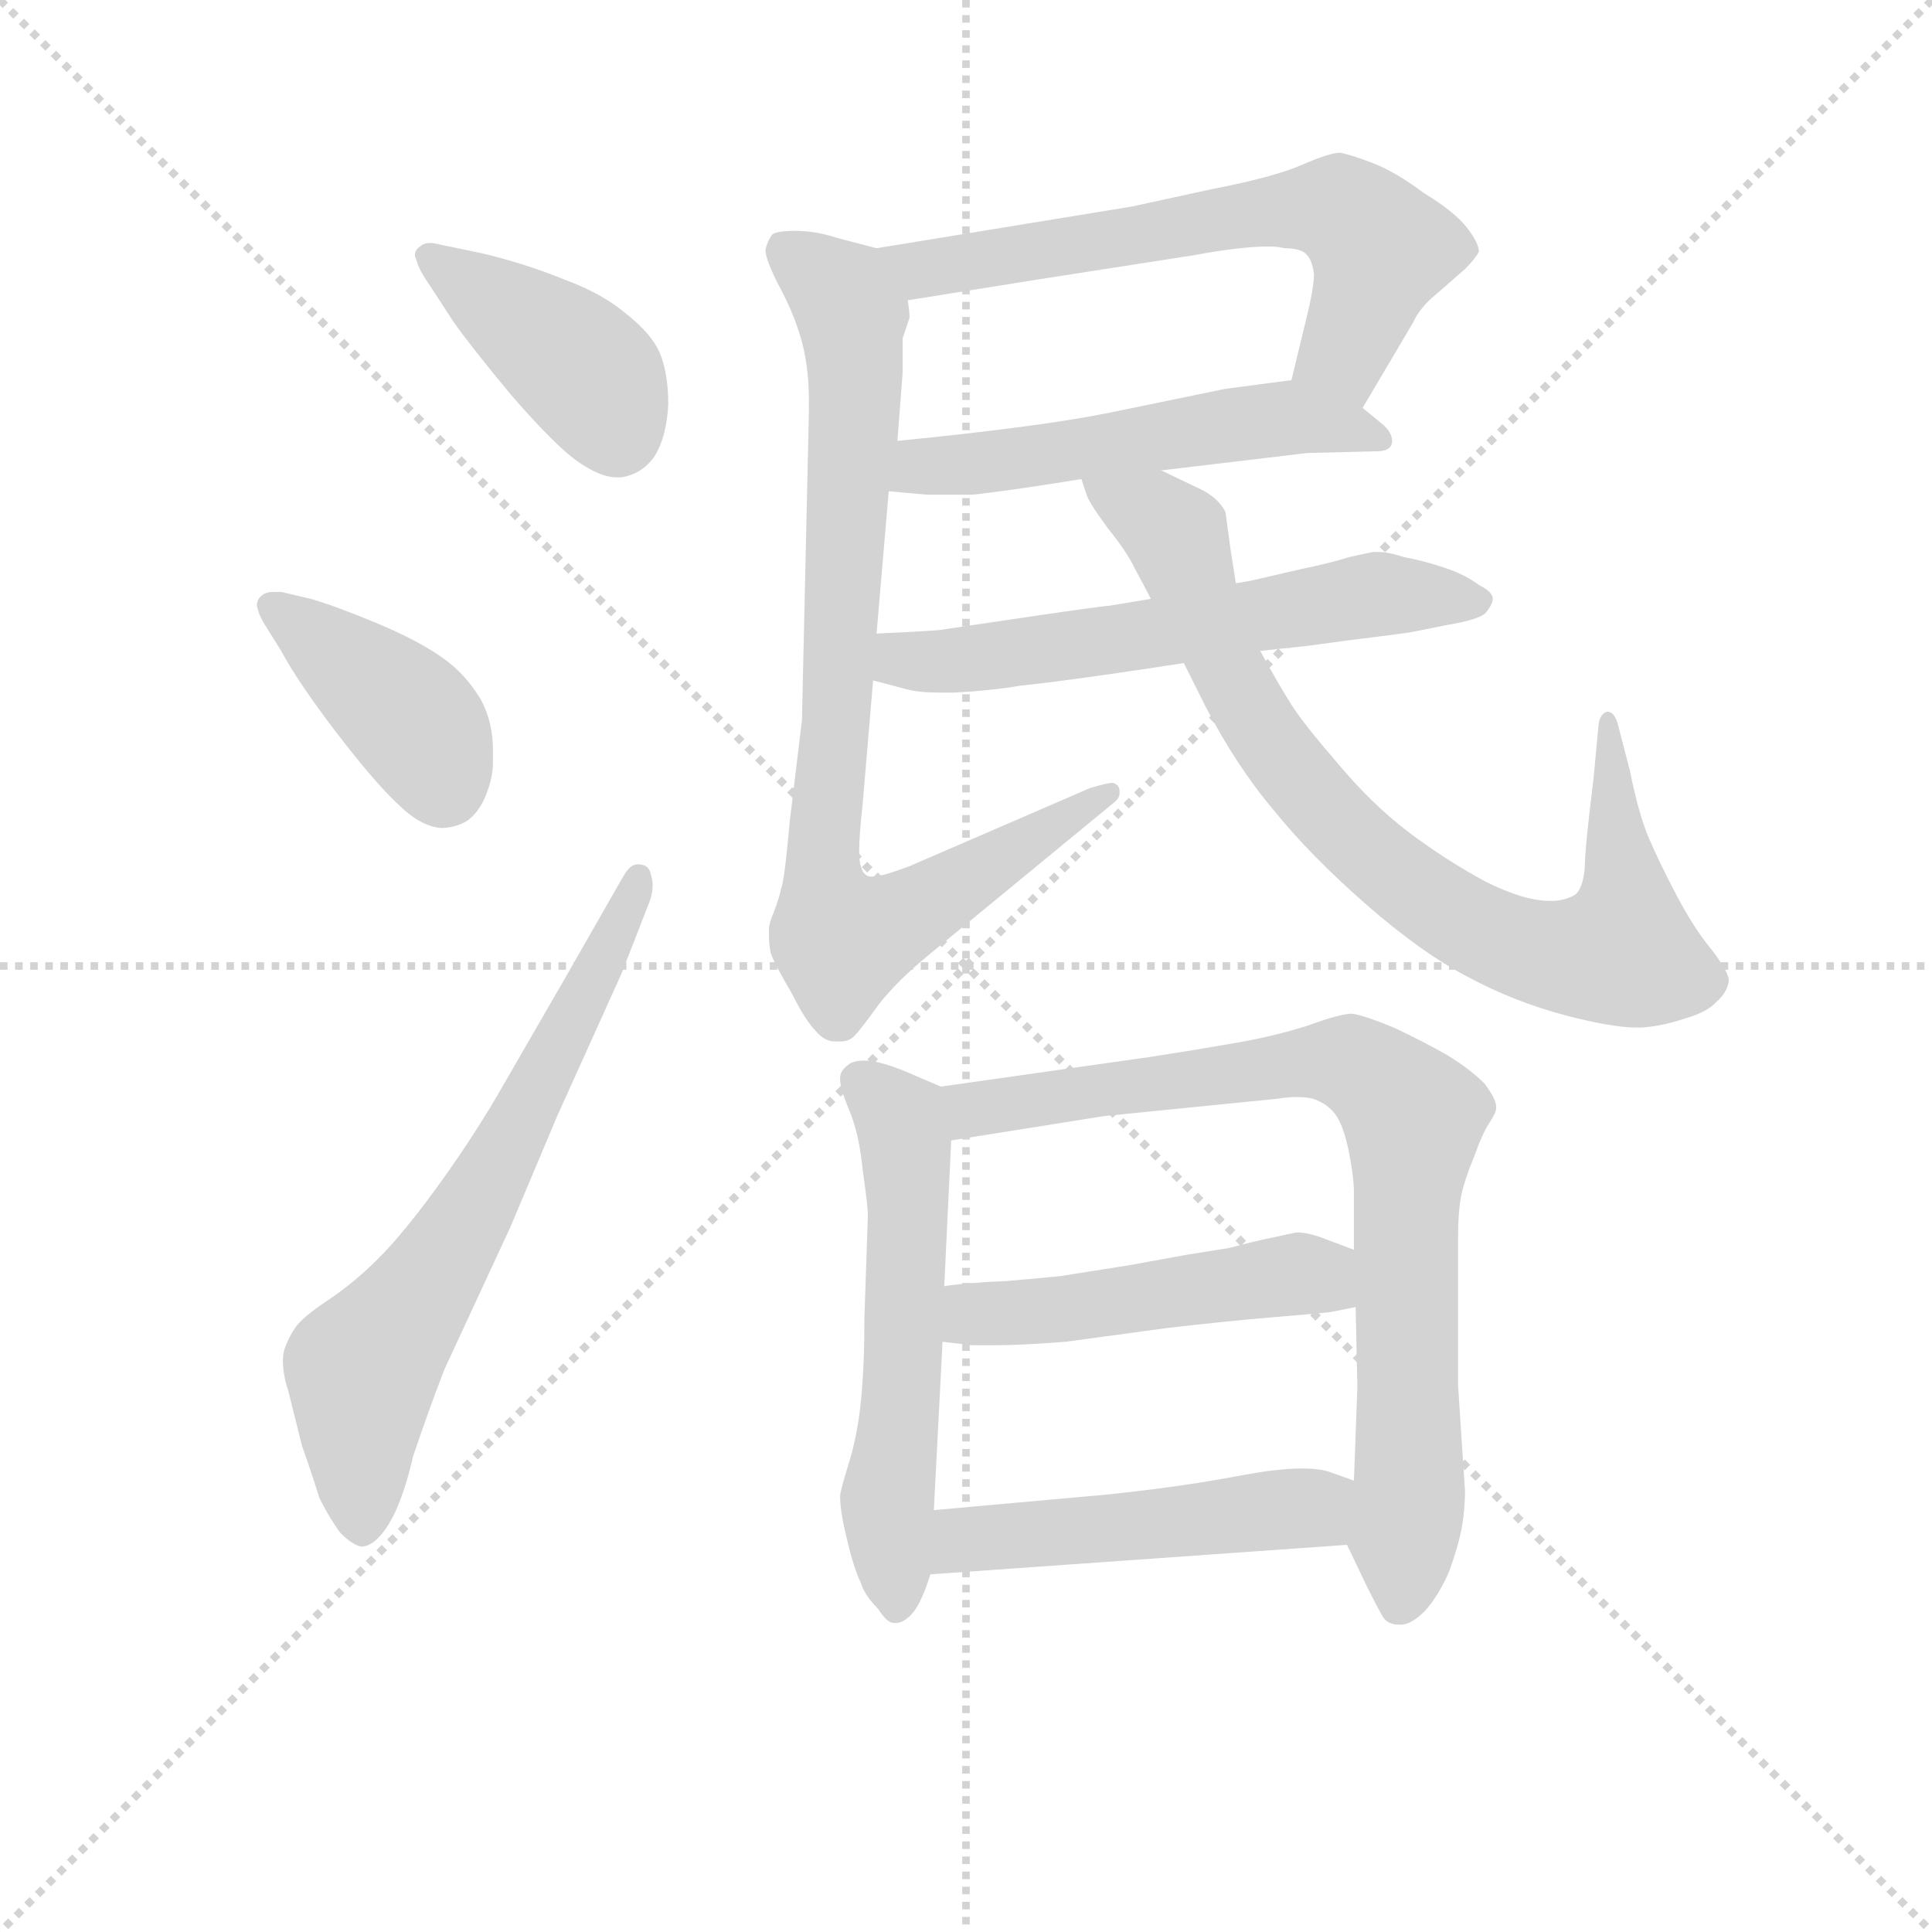 <svg version="1.1" viewBox="0 0 1024 1024" xmlns="http://www.w3.org/2000/svg">
  <g stroke="lightgray" stroke-dasharray="1,1" stroke-width="1" transform="scale(4, 4)">
    <line x1="0" y1="0" x2="256" y2="256"></line>
    <line x1="256" y1="0" x2="0" y2="256"></line>
    <line x1="128" y1="0" x2="128" y2="256"></line>
    <line x1="0" y1="128" x2="256" y2="128"></line>
  </g>
<g transform="scale(0.92, -0.92) translate(60, -900)">
   <style type="text/css">
    @keyframes keyframes0 {
      from {
       stroke: blue;
       stroke-dashoffset: 416;
       stroke-width: 128;
       }
       58% {
       animation-timing-function: step-end;
       stroke: blue;
       stroke-dashoffset: 0;
       stroke-width: 128;
       }
       to {
       stroke: black;
       stroke-width: 1024;
       }
       }
       #make-me-a-hanzi-animation-0 {
         animation: keyframes0 0.589s both;
         animation-delay: 0s;
         animation-timing-function: linear;
       }
    @keyframes keyframes1 {
      from {
       stroke: blue;
       stroke-dashoffset: 403;
       stroke-width: 128;
       }
       57% {
       animation-timing-function: step-end;
       stroke: blue;
       stroke-dashoffset: 0;
       stroke-width: 128;
       }
       to {
       stroke: black;
       stroke-width: 1024;
       }
       }
       #make-me-a-hanzi-animation-1 {
         animation: keyframes1 0.578s both;
         animation-delay: 0.589s;
         animation-timing-function: linear;
       }
    @keyframes keyframes2 {
      from {
       stroke: blue;
       stroke-dashoffset: 671;
       stroke-width: 128;
       }
       69% {
       animation-timing-function: step-end;
       stroke: blue;
       stroke-dashoffset: 0;
       stroke-width: 128;
       }
       to {
       stroke: black;
       stroke-width: 1024;
       }
       }
       #make-me-a-hanzi-animation-2 {
         animation: keyframes2 0.796s both;
         animation-delay: 1.167s;
         animation-timing-function: linear;
       }
    @keyframes keyframes3 {
      from {
       stroke: blue;
       stroke-dashoffset: 641;
       stroke-width: 128;
       }
       68% {
       animation-timing-function: step-end;
       stroke: blue;
       stroke-dashoffset: 0;
       stroke-width: 128;
       }
       to {
       stroke: black;
       stroke-width: 1024;
       }
       }
       #make-me-a-hanzi-animation-3 {
         animation: keyframes3 0.772s both;
         animation-delay: 1.963s;
         animation-timing-function: linear;
       }
    @keyframes keyframes4 {
      from {
       stroke: blue;
       stroke-dashoffset: 536;
       stroke-width: 128;
       }
       64% {
       animation-timing-function: step-end;
       stroke: blue;
       stroke-dashoffset: 0;
       stroke-width: 128;
       }
       to {
       stroke: black;
       stroke-width: 1024;
       }
       }
       #make-me-a-hanzi-animation-4 {
         animation: keyframes4 0.686s both;
         animation-delay: 2.734s;
         animation-timing-function: linear;
       }
    @keyframes keyframes5 {
      from {
       stroke: blue;
       stroke-dashoffset: 848;
       stroke-width: 128;
       }
       73% {
       animation-timing-function: step-end;
       stroke: blue;
       stroke-dashoffset: 0;
       stroke-width: 128;
       }
       to {
       stroke: black;
       stroke-width: 1024;
       }
       }
       #make-me-a-hanzi-animation-5 {
         animation: keyframes5 0.94s both;
         animation-delay: 3.42s;
         animation-timing-function: linear;
       }
    @keyframes keyframes6 {
      from {
       stroke: blue;
       stroke-dashoffset: 602;
       stroke-width: 128;
       }
       66% {
       animation-timing-function: step-end;
       stroke: blue;
       stroke-dashoffset: 0;
       stroke-width: 128;
       }
       to {
       stroke: black;
       stroke-width: 1024;
       }
       }
       #make-me-a-hanzi-animation-6 {
         animation: keyframes6 0.74s both;
         animation-delay: 4.361s;
         animation-timing-function: linear;
       }
    @keyframes keyframes7 {
      from {
       stroke: blue;
       stroke-dashoffset: 824;
       stroke-width: 128;
       }
       73% {
       animation-timing-function: step-end;
       stroke: blue;
       stroke-dashoffset: 0;
       stroke-width: 128;
       }
       to {
       stroke: black;
       stroke-width: 1024;
       }
       }
       #make-me-a-hanzi-animation-7 {
         animation: keyframes7 0.921s both;
         animation-delay: 5.1s;
         animation-timing-function: linear;
       }
    @keyframes keyframes8 {
      from {
       stroke: blue;
       stroke-dashoffset: 571;
       stroke-width: 128;
       }
       65% {
       animation-timing-function: step-end;
       stroke: blue;
       stroke-dashoffset: 0;
       stroke-width: 128;
       }
       to {
       stroke: black;
       stroke-width: 1024;
       }
       }
       #make-me-a-hanzi-animation-8 {
         animation: keyframes8 0.715s both;
         animation-delay: 6.021s;
         animation-timing-function: linear;
       }
    @keyframes keyframes9 {
      from {
       stroke: blue;
       stroke-dashoffset: 814;
       stroke-width: 128;
       }
       73% {
       animation-timing-function: step-end;
       stroke: blue;
       stroke-dashoffset: 0;
       stroke-width: 128;
       }
       to {
       stroke: black;
       stroke-width: 1024;
       }
       }
       #make-me-a-hanzi-animation-9 {
         animation: keyframes9 0.912s both;
         animation-delay: 6.736s;
         animation-timing-function: linear;
       }
    @keyframes keyframes10 {
      from {
       stroke: blue;
       stroke-dashoffset: 491;
       stroke-width: 128;
       }
       62% {
       animation-timing-function: step-end;
       stroke: blue;
       stroke-dashoffset: 0;
       stroke-width: 128;
       }
       to {
       stroke: black;
       stroke-width: 1024;
       }
       }
       #make-me-a-hanzi-animation-10 {
         animation: keyframes10 0.65s both;
         animation-delay: 7.648s;
         animation-timing-function: linear;
       }
    @keyframes keyframes11 {
      from {
       stroke: blue;
       stroke-dashoffset: 494;
       stroke-width: 128;
       }
       62% {
       animation-timing-function: step-end;
       stroke: blue;
       stroke-dashoffset: 0;
       stroke-width: 128;
       }
       to {
       stroke: black;
       stroke-width: 1024;
       }
       }
       #make-me-a-hanzi-animation-11 {
         animation: keyframes11 0.652s both;
         animation-delay: 8.298s;
         animation-timing-function: linear;
       }
</style>
<path d="M 201.0 715.0 Q 210.0 702.0 234.0 673.0 Q 260.0 643.0 273.0 634.0 Q 286.0 625.0 295.0 625.0 L 298.0 625.0 Q 310.0 627.0 317.0 637.0 Q 324.0 648.0 325.0 667.0 Q 325.0 685.0 320.0 697.0 Q 315.0 708.0 301.0 719.0 Q 287.0 731.0 265.0 739.0 Q 243.0 748.0 218.0 754.0 L 194.0 759.0 Q 190.0 760.0 188.0 760.0 Q 184.0 760.0 182.0 758.0 Q 179.0 756.0 179.0 753.0 Q 179.0 752.0 180.0 750.0 Q 181.0 745.0 188.0 735.0 L 201.0 715.0 Z" fill="lightgray"></path> 
<path d="M 102.0 559.0 L 98.0 559.0 Q 93.0 559.0 91.0 557.0 Q 88.0 555.0 88.0 551.0 Q 89.0 546.0 92.0 541.0 L 102.0 525.0 Q 111.0 508.0 133.0 479.0 Q 156.0 449.0 169.0 437.0 Q 182.0 424.0 194.0 423.0 Q 202.0 423.0 209.0 427.0 Q 216.0 432.0 220.0 442.0 Q 224.0 452.0 224.0 461.0 L 224.0 468.0 Q 224.0 484.0 217.0 497.0 Q 208.0 512.0 195.0 521.0 Q 181.0 531.0 157.0 541.0 Q 133.0 551.0 119.0 555.0 L 102.0 559.0 Z" fill="lightgray"></path> 
<path d="M 267.0 339.0 L 226.0 268.0 Q 210.0 241.0 191.0 215.0 Q 172.0 189.0 158.0 175.0 Q 144.0 161.0 129.0 151.0 Q 114.0 141.0 110.0 135.0 Q 106.0 129.0 104.0 123.0 Q 103.0 120.0 103.0 116.0 Q 103.0 108.0 106.0 99.0 L 114.0 67.0 Q 120.0 50.0 124.0 37.0 Q 130.0 25.0 136.0 17.0 Q 143.0 10.0 148.0 9.0 Q 156.0 9.0 164.0 22.0 Q 172.0 35.0 178.0 61.0 Q 186.0 85.0 196.0 111.0 L 234.0 193.0 L 261.0 257.0 L 298.0 339.0 L 314.0 380.0 Q 316.0 385.0 316.0 390.0 Q 316.0 393.0 315.0 396.0 Q 314.0 402.0 308.0 402.0 L 307.0 402.0 Q 303.0 402.0 299.0 395.0 L 267.0 339.0 Z" fill="lightgray"></path> 
<path d="M 725.0 665.0 L 754.0 714.0 Q 758.0 723.0 768.0 731.0 L 784.0 745.0 Q 790.0 751.0 792.0 755.0 Q 792.0 760.0 785.0 769.0 Q 778.0 778.0 760.0 789.0 Q 744.0 801.0 731.0 806.0 Q 718.0 811.0 712.0 812.0 Q 706.0 812.0 690.0 805.0 Q 674.0 798.0 638.0 791.0 L 592.0 781.0 L 445.0 757.0 C 415.0 752.0 433.0 722.0 463.0 727.0 L 538.0 739.0 L 628.0 753.0 Q 655.0 758.0 671.0 758.0 Q 676.0 758.0 680.0 757.0 Q 690.0 757.0 693.0 753.0 Q 696.0 750.0 697.0 742.0 Q 697.0 734.0 692.0 714.0 L 684.0 681.0 C 677.0 652.0 710.0 639.0 725.0 665.0 Z" fill="lightgray"></path> 
<path d="M 609.0 629.0 L 693.0 639.0 L 733.0 640.0 Q 742.0 640.0 742.0 646.0 Q 742.0 651.0 736.0 656.0 L 725.0 665.0 C 702.0 683.0 702.0 683.0 684.0 681.0 L 646.0 676.0 L 578.0 662.0 Q 538.0 654.0 457.0 646.0 C 427.0 643.0 422.0 620.0 452.0 617.0 L 474.0 615.0 L 500.0 615.0 Q 520.0 617.0 563.0 624.0 L 609.0 629.0 Z" fill="lightgray"></path> 
<path d="M 445.0 757.0 L 422.0 763.0 Q 410.0 767.0 398.0 767.0 Q 388.0 767.0 385.0 765.0 Q 382.0 761.0 381.0 756.0 Q 381.0 750.0 390.0 733.0 Q 399.0 716.0 403.0 699.0 Q 406.0 685.0 406.0 670.0 L 406.0 662.0 L 402.0 485.0 L 395.0 427.0 Q 392.0 393.0 390.0 388.0 Q 389.0 383.0 386.0 375.0 Q 383.0 368.0 383.0 365.0 L 383.0 361.0 Q 383.0 356.0 384.0 351.0 Q 386.0 345.0 396.0 328.0 Q 404.0 312.0 410.0 306.0 Q 415.0 300.0 421.0 300.0 L 424.0 300.0 Q 429.0 300.0 432.0 303.0 Q 436.0 307.0 446.0 321.0 Q 456.0 334.0 474.0 349.0 L 581.0 437.0 Q 585.0 440.0 585.0 443.0 L 585.0 444.0 Q 585.0 448.0 581.0 449.0 Q 578.0 449.0 568.0 446.0 L 464.0 401.0 Q 448.0 395.0 443.0 395.0 L 441.0 395.0 Q 437.0 396.0 436.0 401.0 Q 435.0 403.0 435.0 410.0 Q 435.0 419.0 437.0 437.0 L 443.0 508.0 L 445.0 535.0 L 452.0 617.0 L 457.0 646.0 L 460.0 685.0 L 460.0 705.0 L 464.0 717.0 Q 464.0 720.0 463.0 727.0 C 466.0 752.0 466.0 752.0 445.0 757.0 Z" fill="lightgray"></path> 
<path d="M 443.0 508.0 L 462.0 503.0 Q 469.0 501.0 481.0 501.0 L 490.0 501.0 Q 510.0 502.0 528.0 505.0 Q 547.0 507.0 575.0 511.0 Q 603.0 515.0 622.0 518.0 L 666.0 525.0 L 694.0 528.0 L 716.0 531.0 Q 749.0 535.0 754.0 536.0 L 774.0 540.0 Q 792.0 543.0 796.0 547.0 Q 800.0 552.0 800.0 555.0 Q 800.0 559.0 792.0 563.0 Q 784.0 569.0 772.0 573.0 Q 760.0 577.0 749.0 579.0 Q 740.0 582.0 734.0 582.0 L 731.0 582.0 Q 726.0 581.0 717.0 579.0 Q 708.0 576.0 689.0 572.0 L 663.0 566.0 Q 659.0 565.0 652.0 564.0 L 603.0 555.0 L 579.0 551.0 Q 576.0 551.0 535.0 545.0 L 481.0 537.0 Q 468.0 536.0 445.0 535.0 C 415.0 534.0 414.0 516.0 443.0 508.0 Z" fill="lightgray"></path> 
<path d="M 652.0 564.0 L 649.0 583.0 L 646.0 605.0 Q 642.0 613.0 632.0 618.0 L 609.0 629.0 C 582.0 642.0 551.0 652.0 563.0 624.0 L 566.0 615.0 Q 567.0 611.0 578.0 596.0 Q 590.0 581.0 594.0 572.0 Q 599.0 563.0 603.0 555.0 L 622.0 518.0 L 634.0 494.0 Q 652.0 459.0 674.0 433.0 Q 695.0 407.0 727.0 379.0 Q 759.0 351.0 786.0 337.0 Q 812.0 323.0 842.0 315.0 Q 869.0 308.0 883.0 308.0 L 886.0 308.0 Q 898.0 309.0 910.0 313.0 Q 924.0 317.0 929.0 323.0 Q 935.0 328.0 936.0 335.0 Q 936.0 340.0 926.0 353.0 Q 916.0 365.0 906.0 384.0 Q 896.0 403.0 890.0 417.0 Q 884.0 431.0 879.0 456.0 L 872.0 483.0 Q 870.0 490.0 866.0 490.0 Q 862.0 489.0 861.0 483.0 L 858.0 451.0 Q 853.0 411.0 853.0 400.0 Q 852.0 389.0 848.0 385.0 Q 844.0 382.0 836.0 381.0 L 833.0 381.0 Q 818.0 381.0 796.0 392.0 Q 772.0 405.0 751.0 421.0 Q 730.0 437.0 710.0 461.0 Q 691.0 483.0 684.0 494.0 Q 677.0 505.0 666.0 525.0 L 652.0 564.0 Z" fill="lightgray"></path> 
<path d="M 482.0 274.0 L 468.0 280.0 Q 448.0 289.0 438.0 289.0 Q 431.0 289.0 428.0 286.0 Q 424.0 283.0 424.0 279.0 L 424.0 278.0 Q 424.0 273.0 429.0 261.0 Q 435.0 247.0 437.0 226.0 Q 440.0 205.0 440.0 200.0 L 438.0 141.0 Q 438.0 113.0 436.0 93.0 Q 434.0 73.0 429.0 57.0 Q 424.0 41.0 424.0 38.0 Q 424.0 29.0 428.0 13.0 Q 432.0 -4.0 436.0 -12.0 Q 438.0 -19.0 446.0 -27.0 Q 451.0 -35.0 455.0 -35.0 L 456.0 -35.0 Q 461.0 -35.0 466.0 -29.0 Q 471.0 -23.0 476.0 -7.0 L 478.0 30.0 L 483.0 127.0 L 484.0 159.0 L 488.0 243.0 C 489.0 271.0 489.0 271.0 482.0 274.0 Z" fill="lightgray"></path> 
<path d="M 716.0 10.0 L 728.0 -15.0 Q 734.0 -27.0 737.0 -32.0 Q 740.0 -36.0 746.0 -36.0 L 747.0 -36.0 Q 753.0 -36.0 761.0 -28.0 Q 769.0 -19.0 775.0 -5.0 Q 780.0 9.0 782.0 19.0 Q 784.0 30.0 784.0 41.0 L 780.0 102.0 L 780.0 186.0 Q 780.0 203.0 782.0 212.0 Q 784.0 221.0 789.0 233.0 Q 794.0 247.0 798.0 253.0 Q 802.0 259.0 802.0 262.0 Q 802.0 267.0 795.0 276.0 Q 787.0 284.0 774.0 292.0 Q 760.0 300.0 743.0 308.0 Q 726.0 315.0 719.0 316.0 Q 712.0 316.0 693.0 309.0 Q 674.0 303.0 651.0 299.0 Q 628.0 295.0 602.0 291.0 L 482.0 274.0 C 452.0 270.0 458.0 238.0 488.0 243.0 L 576.0 257.0 L 676.0 267.0 Q 682.0 268.0 687.0 268.0 Q 695.0 268.0 699.0 266.0 Q 706.0 263.0 710.0 257.0 Q 714.0 251.0 717.0 237.0 Q 720.0 222.0 720.0 213.0 L 720.0 180.0 L 721.0 147.0 L 722.0 101.0 L 720.0 47.0 C 719.0 17.0 714.0 15.0 716.0 10.0 Z" fill="lightgray"></path> 
<path d="M 483.0 127.0 L 500.0 125.0 L 514.0 125.0 Q 528.0 125.0 554.0 127.0 L 613.0 135.0 Q 648.0 139.0 672.0 141.0 Q 696.0 143.0 706.0 144.0 L 721.0 147.0 C 750.0 153.0 748.0 169.0 720.0 180.0 L 704.0 186.0 Q 694.0 190.0 687.0 190.0 Q 682.0 189.0 673.0 187.0 Q 663.0 185.0 648.0 181.0 L 623.0 177.0 L 590.0 171.0 L 552.0 165.0 Q 544.0 164.0 520.0 162.0 Q 496.0 161.0 484.0 159.0 C 454.0 155.0 453.0 131.0 483.0 127.0 Z" fill="lightgray"></path> 
<path d="M 476.0 -7.0 L 716.0 10.0 C 746.0 12.0 748.0 37.0 720.0 47.0 L 706.0 52.0 Q 700.0 54.0 690.0 54.0 Q 683.0 54.0 675.0 53.0 Q 671.0 53.0 644.0 48.0 Q 616.0 43.0 578.0 39.0 L 478.0 30.0 C 448.0 27.0 446.0 -9.0 476.0 -7.0 Z" fill="lightgray"></path> 
      <clipPath id="make-me-a-hanzi-clip-0">
      <path d="M 201.0 715.0 Q 210.0 702.0 234.0 673.0 Q 260.0 643.0 273.0 634.0 Q 286.0 625.0 295.0 625.0 L 298.0 625.0 Q 310.0 627.0 317.0 637.0 Q 324.0 648.0 325.0 667.0 Q 325.0 685.0 320.0 697.0 Q 315.0 708.0 301.0 719.0 Q 287.0 731.0 265.0 739.0 Q 243.0 748.0 218.0 754.0 L 194.0 759.0 Q 190.0 760.0 188.0 760.0 Q 184.0 760.0 182.0 758.0 Q 179.0 756.0 179.0 753.0 Q 179.0 752.0 180.0 750.0 Q 181.0 745.0 188.0 735.0 L 201.0 715.0 Z" fill="lightgray"></path>
      </clipPath>
      <path clip-path="url(#make-me-a-hanzi-clip-0)" d="M 184.0 753.0 L 272.0 691.0 L 297.0 645.0 " fill="none" id="make-me-a-hanzi-animation-0" stroke-dasharray="288 576" stroke-linecap="round"></path>

      <clipPath id="make-me-a-hanzi-clip-1">
      <path d="M 102.0 559.0 L 98.0 559.0 Q 93.0 559.0 91.0 557.0 Q 88.0 555.0 88.0 551.0 Q 89.0 546.0 92.0 541.0 L 102.0 525.0 Q 111.0 508.0 133.0 479.0 Q 156.0 449.0 169.0 437.0 Q 182.0 424.0 194.0 423.0 Q 202.0 423.0 209.0 427.0 Q 216.0 432.0 220.0 442.0 Q 224.0 452.0 224.0 461.0 L 224.0 468.0 Q 224.0 484.0 217.0 497.0 Q 208.0 512.0 195.0 521.0 Q 181.0 531.0 157.0 541.0 Q 133.0 551.0 119.0 555.0 L 102.0 559.0 Z" fill="lightgray"></path>
      </clipPath>
      <path clip-path="url(#make-me-a-hanzi-clip-1)" d="M 97.0 550.0 L 175.0 488.0 L 196.0 446.0 " fill="none" id="make-me-a-hanzi-animation-1" stroke-dasharray="275 550" stroke-linecap="round"></path>

      <clipPath id="make-me-a-hanzi-clip-2">
      <path d="M 267.0 339.0 L 226.0 268.0 Q 210.0 241.0 191.0 215.0 Q 172.0 189.0 158.0 175.0 Q 144.0 161.0 129.0 151.0 Q 114.0 141.0 110.0 135.0 Q 106.0 129.0 104.0 123.0 Q 103.0 120.0 103.0 116.0 Q 103.0 108.0 106.0 99.0 L 114.0 67.0 Q 120.0 50.0 124.0 37.0 Q 130.0 25.0 136.0 17.0 Q 143.0 10.0 148.0 9.0 Q 156.0 9.0 164.0 22.0 Q 172.0 35.0 178.0 61.0 Q 186.0 85.0 196.0 111.0 L 234.0 193.0 L 261.0 257.0 L 298.0 339.0 L 314.0 380.0 Q 316.0 385.0 316.0 390.0 Q 316.0 393.0 315.0 396.0 Q 314.0 402.0 308.0 402.0 L 307.0 402.0 Q 303.0 402.0 299.0 395.0 L 267.0 339.0 Z" fill="lightgray"></path>
      </clipPath>
      <path clip-path="url(#make-me-a-hanzi-clip-2)" d="M 148.0 21.0 L 149.0 111.0 L 236.0 245.0 L 308.0 394.0 " fill="none" id="make-me-a-hanzi-animation-2" stroke-dasharray="543 1086" stroke-linecap="round"></path>

      <clipPath id="make-me-a-hanzi-clip-3">
      <path d="M 725.0 665.0 L 754.0 714.0 Q 758.0 723.0 768.0 731.0 L 784.0 745.0 Q 790.0 751.0 792.0 755.0 Q 792.0 760.0 785.0 769.0 Q 778.0 778.0 760.0 789.0 Q 744.0 801.0 731.0 806.0 Q 718.0 811.0 712.0 812.0 Q 706.0 812.0 690.0 805.0 Q 674.0 798.0 638.0 791.0 L 592.0 781.0 L 445.0 757.0 C 415.0 752.0 433.0 722.0 463.0 727.0 L 538.0 739.0 L 628.0 753.0 Q 655.0 758.0 671.0 758.0 Q 676.0 758.0 680.0 757.0 Q 690.0 757.0 693.0 753.0 Q 696.0 750.0 697.0 742.0 Q 697.0 734.0 692.0 714.0 L 684.0 681.0 C 677.0 652.0 710.0 639.0 725.0 665.0 Z" fill="lightgray"></path>
      </clipPath>
      <path clip-path="url(#make-me-a-hanzi-clip-3)" d="M 453.0 755.0 L 472.0 745.0 L 666.0 778.0 L 715.0 778.0 L 736.0 756.0 L 713.0 695.0 L 693.0 685.0 " fill="none" id="make-me-a-hanzi-animation-3" stroke-dasharray="513 1026" stroke-linecap="round"></path>

      <clipPath id="make-me-a-hanzi-clip-4">
      <path d="M 609.0 629.0 L 693.0 639.0 L 733.0 640.0 Q 742.0 640.0 742.0 646.0 Q 742.0 651.0 736.0 656.0 L 725.0 665.0 C 702.0 683.0 702.0 683.0 684.0 681.0 L 646.0 676.0 L 578.0 662.0 Q 538.0 654.0 457.0 646.0 C 427.0 643.0 422.0 620.0 452.0 617.0 L 474.0 615.0 L 500.0 615.0 Q 520.0 617.0 563.0 624.0 L 609.0 629.0 Z" fill="lightgray"></path>
      </clipPath>
      <path clip-path="url(#make-me-a-hanzi-clip-4)" d="M 458.0 623.0 L 487.0 633.0 L 668.0 658.0 L 734.0 648.0 " fill="none" id="make-me-a-hanzi-animation-4" stroke-dasharray="408 816" stroke-linecap="round"></path>

      <clipPath id="make-me-a-hanzi-clip-5">
      <path d="M 445.0 757.0 L 422.0 763.0 Q 410.0 767.0 398.0 767.0 Q 388.0 767.0 385.0 765.0 Q 382.0 761.0 381.0 756.0 Q 381.0 750.0 390.0 733.0 Q 399.0 716.0 403.0 699.0 Q 406.0 685.0 406.0 670.0 L 406.0 662.0 L 402.0 485.0 L 395.0 427.0 Q 392.0 393.0 390.0 388.0 Q 389.0 383.0 386.0 375.0 Q 383.0 368.0 383.0 365.0 L 383.0 361.0 Q 383.0 356.0 384.0 351.0 Q 386.0 345.0 396.0 328.0 Q 404.0 312.0 410.0 306.0 Q 415.0 300.0 421.0 300.0 L 424.0 300.0 Q 429.0 300.0 432.0 303.0 Q 436.0 307.0 446.0 321.0 Q 456.0 334.0 474.0 349.0 L 581.0 437.0 Q 585.0 440.0 585.0 443.0 L 585.0 444.0 Q 585.0 448.0 581.0 449.0 Q 578.0 449.0 568.0 446.0 L 464.0 401.0 Q 448.0 395.0 443.0 395.0 L 441.0 395.0 Q 437.0 396.0 436.0 401.0 Q 435.0 403.0 435.0 410.0 Q 435.0 419.0 437.0 437.0 L 443.0 508.0 L 445.0 535.0 L 452.0 617.0 L 457.0 646.0 L 460.0 685.0 L 460.0 705.0 L 464.0 717.0 Q 464.0 720.0 463.0 727.0 C 466.0 752.0 466.0 752.0 445.0 757.0 Z" fill="lightgray"></path>
      </clipPath>
      <path clip-path="url(#make-me-a-hanzi-clip-5)" d="M 393.0 756.0 L 421.0 735.0 L 431.0 718.0 L 432.0 654.0 L 414.0 415.0 L 422.0 361.0 L 452.0 368.0 L 579.0 444.0 " fill="none" id="make-me-a-hanzi-animation-5" stroke-dasharray="720 1440" stroke-linecap="round"></path>

      <clipPath id="make-me-a-hanzi-clip-6">
      <path d="M 443.0 508.0 L 462.0 503.0 Q 469.0 501.0 481.0 501.0 L 490.0 501.0 Q 510.0 502.0 528.0 505.0 Q 547.0 507.0 575.0 511.0 Q 603.0 515.0 622.0 518.0 L 666.0 525.0 L 694.0 528.0 L 716.0 531.0 Q 749.0 535.0 754.0 536.0 L 774.0 540.0 Q 792.0 543.0 796.0 547.0 Q 800.0 552.0 800.0 555.0 Q 800.0 559.0 792.0 563.0 Q 784.0 569.0 772.0 573.0 Q 760.0 577.0 749.0 579.0 Q 740.0 582.0 734.0 582.0 L 731.0 582.0 Q 726.0 581.0 717.0 579.0 Q 708.0 576.0 689.0 572.0 L 663.0 566.0 Q 659.0 565.0 652.0 564.0 L 603.0 555.0 L 579.0 551.0 Q 576.0 551.0 535.0 545.0 L 481.0 537.0 Q 468.0 536.0 445.0 535.0 C 415.0 534.0 414.0 516.0 443.0 508.0 Z" fill="lightgray"></path>
      </clipPath>
      <path clip-path="url(#make-me-a-hanzi-clip-6)" d="M 450.0 514.0 L 460.0 520.0 L 564.0 528.0 L 733.0 558.0 L 791.0 554.0 " fill="none" id="make-me-a-hanzi-animation-6" stroke-dasharray="474 948" stroke-linecap="round"></path>

      <clipPath id="make-me-a-hanzi-clip-7">
      <path d="M 652.0 564.0 L 649.0 583.0 L 646.0 605.0 Q 642.0 613.0 632.0 618.0 L 609.0 629.0 C 582.0 642.0 551.0 652.0 563.0 624.0 L 566.0 615.0 Q 567.0 611.0 578.0 596.0 Q 590.0 581.0 594.0 572.0 Q 599.0 563.0 603.0 555.0 L 622.0 518.0 L 634.0 494.0 Q 652.0 459.0 674.0 433.0 Q 695.0 407.0 727.0 379.0 Q 759.0 351.0 786.0 337.0 Q 812.0 323.0 842.0 315.0 Q 869.0 308.0 883.0 308.0 L 886.0 308.0 Q 898.0 309.0 910.0 313.0 Q 924.0 317.0 929.0 323.0 Q 935.0 328.0 936.0 335.0 Q 936.0 340.0 926.0 353.0 Q 916.0 365.0 906.0 384.0 Q 896.0 403.0 890.0 417.0 Q 884.0 431.0 879.0 456.0 L 872.0 483.0 Q 870.0 490.0 866.0 490.0 Q 862.0 489.0 861.0 483.0 L 858.0 451.0 Q 853.0 411.0 853.0 400.0 Q 852.0 389.0 848.0 385.0 Q 844.0 382.0 836.0 381.0 L 833.0 381.0 Q 818.0 381.0 796.0 392.0 Q 772.0 405.0 751.0 421.0 Q 730.0 437.0 710.0 461.0 Q 691.0 483.0 684.0 494.0 Q 677.0 505.0 666.0 525.0 L 652.0 564.0 Z" fill="lightgray"></path>
      </clipPath>
      <path clip-path="url(#make-me-a-hanzi-clip-7)" d="M 571.0 622.0 L 617.0 591.0 L 663.0 485.0 L 704.0 432.0 L 772.0 375.0 L 817.0 353.0 L 844.0 348.0 L 875.0 352.0 L 867.0 484.0 " fill="none" id="make-me-a-hanzi-animation-7" stroke-dasharray="696 1392" stroke-linecap="round"></path>

      <clipPath id="make-me-a-hanzi-clip-8">
      <path d="M 482.0 274.0 L 468.0 280.0 Q 448.0 289.0 438.0 289.0 Q 431.0 289.0 428.0 286.0 Q 424.0 283.0 424.0 279.0 L 424.0 278.0 Q 424.0 273.0 429.0 261.0 Q 435.0 247.0 437.0 226.0 Q 440.0 205.0 440.0 200.0 L 438.0 141.0 Q 438.0 113.0 436.0 93.0 Q 434.0 73.0 429.0 57.0 Q 424.0 41.0 424.0 38.0 Q 424.0 29.0 428.0 13.0 Q 432.0 -4.0 436.0 -12.0 Q 438.0 -19.0 446.0 -27.0 Q 451.0 -35.0 455.0 -35.0 L 456.0 -35.0 Q 461.0 -35.0 466.0 -29.0 Q 471.0 -23.0 476.0 -7.0 L 478.0 30.0 L 483.0 127.0 L 484.0 159.0 L 488.0 243.0 C 489.0 271.0 489.0 271.0 482.0 274.0 Z" fill="lightgray"></path>
      </clipPath>
      <path clip-path="url(#make-me-a-hanzi-clip-8)" d="M 433.0 279.0 L 452.0 263.0 L 462.0 236.0 L 460.0 107.0 L 451.0 35.0 L 456.0 -25.0 " fill="none" id="make-me-a-hanzi-animation-8" stroke-dasharray="443 886" stroke-linecap="round"></path>

      <clipPath id="make-me-a-hanzi-clip-9">
      <path d="M 716.0 10.0 L 728.0 -15.0 Q 734.0 -27.0 737.0 -32.0 Q 740.0 -36.0 746.0 -36.0 L 747.0 -36.0 Q 753.0 -36.0 761.0 -28.0 Q 769.0 -19.0 775.0 -5.0 Q 780.0 9.0 782.0 19.0 Q 784.0 30.0 784.0 41.0 L 780.0 102.0 L 780.0 186.0 Q 780.0 203.0 782.0 212.0 Q 784.0 221.0 789.0 233.0 Q 794.0 247.0 798.0 253.0 Q 802.0 259.0 802.0 262.0 Q 802.0 267.0 795.0 276.0 Q 787.0 284.0 774.0 292.0 Q 760.0 300.0 743.0 308.0 Q 726.0 315.0 719.0 316.0 Q 712.0 316.0 693.0 309.0 Q 674.0 303.0 651.0 299.0 Q 628.0 295.0 602.0 291.0 L 482.0 274.0 C 452.0 270.0 458.0 238.0 488.0 243.0 L 576.0 257.0 L 676.0 267.0 Q 682.0 268.0 687.0 268.0 Q 695.0 268.0 699.0 266.0 Q 706.0 263.0 710.0 257.0 Q 714.0 251.0 717.0 237.0 Q 720.0 222.0 720.0 213.0 L 720.0 180.0 L 721.0 147.0 L 722.0 101.0 L 720.0 47.0 C 719.0 17.0 714.0 15.0 716.0 10.0 Z" fill="lightgray"></path>
      </clipPath>
      <path clip-path="url(#make-me-a-hanzi-clip-9)" d="M 491.0 268.0 L 500.0 261.0 L 708.0 289.0 L 735.0 277.0 L 751.0 261.0 L 752.0 47.0 L 747.0 -23.0 " fill="none" id="make-me-a-hanzi-animation-9" stroke-dasharray="686 1372" stroke-linecap="round"></path>

      <clipPath id="make-me-a-hanzi-clip-10">
      <path d="M 483.0 127.0 L 500.0 125.0 L 514.0 125.0 Q 528.0 125.0 554.0 127.0 L 613.0 135.0 Q 648.0 139.0 672.0 141.0 Q 696.0 143.0 706.0 144.0 L 721.0 147.0 C 750.0 153.0 748.0 169.0 720.0 180.0 L 704.0 186.0 Q 694.0 190.0 687.0 190.0 Q 682.0 189.0 673.0 187.0 Q 663.0 185.0 648.0 181.0 L 623.0 177.0 L 590.0 171.0 L 552.0 165.0 Q 544.0 164.0 520.0 162.0 Q 496.0 161.0 484.0 159.0 C 454.0 155.0 453.0 131.0 483.0 127.0 Z" fill="lightgray"></path>
      </clipPath>
      <path clip-path="url(#make-me-a-hanzi-clip-10)" d="M 488.0 132.0 L 500.0 142.0 L 685.0 166.0 L 699.0 165.0 L 712.0 152.0 " fill="none" id="make-me-a-hanzi-animation-10" stroke-dasharray="363 726" stroke-linecap="round"></path>

      <clipPath id="make-me-a-hanzi-clip-11">
      <path d="M 476.0 -7.0 L 716.0 10.0 C 746.0 12.0 748.0 37.0 720.0 47.0 L 706.0 52.0 Q 700.0 54.0 690.0 54.0 Q 683.0 54.0 675.0 53.0 Q 671.0 53.0 644.0 48.0 Q 616.0 43.0 578.0 39.0 L 478.0 30.0 C 448.0 27.0 446.0 -9.0 476.0 -7.0 Z" fill="lightgray"></path>
      </clipPath>
      <path clip-path="url(#make-me-a-hanzi-clip-11)" d="M 483.0 -1.0 L 501.0 14.0 L 658.0 29.0 L 697.0 31.0 L 708.0 17.0 " fill="none" id="make-me-a-hanzi-animation-11" stroke-dasharray="366 732" stroke-linecap="round"></path>

</g>
</svg>

